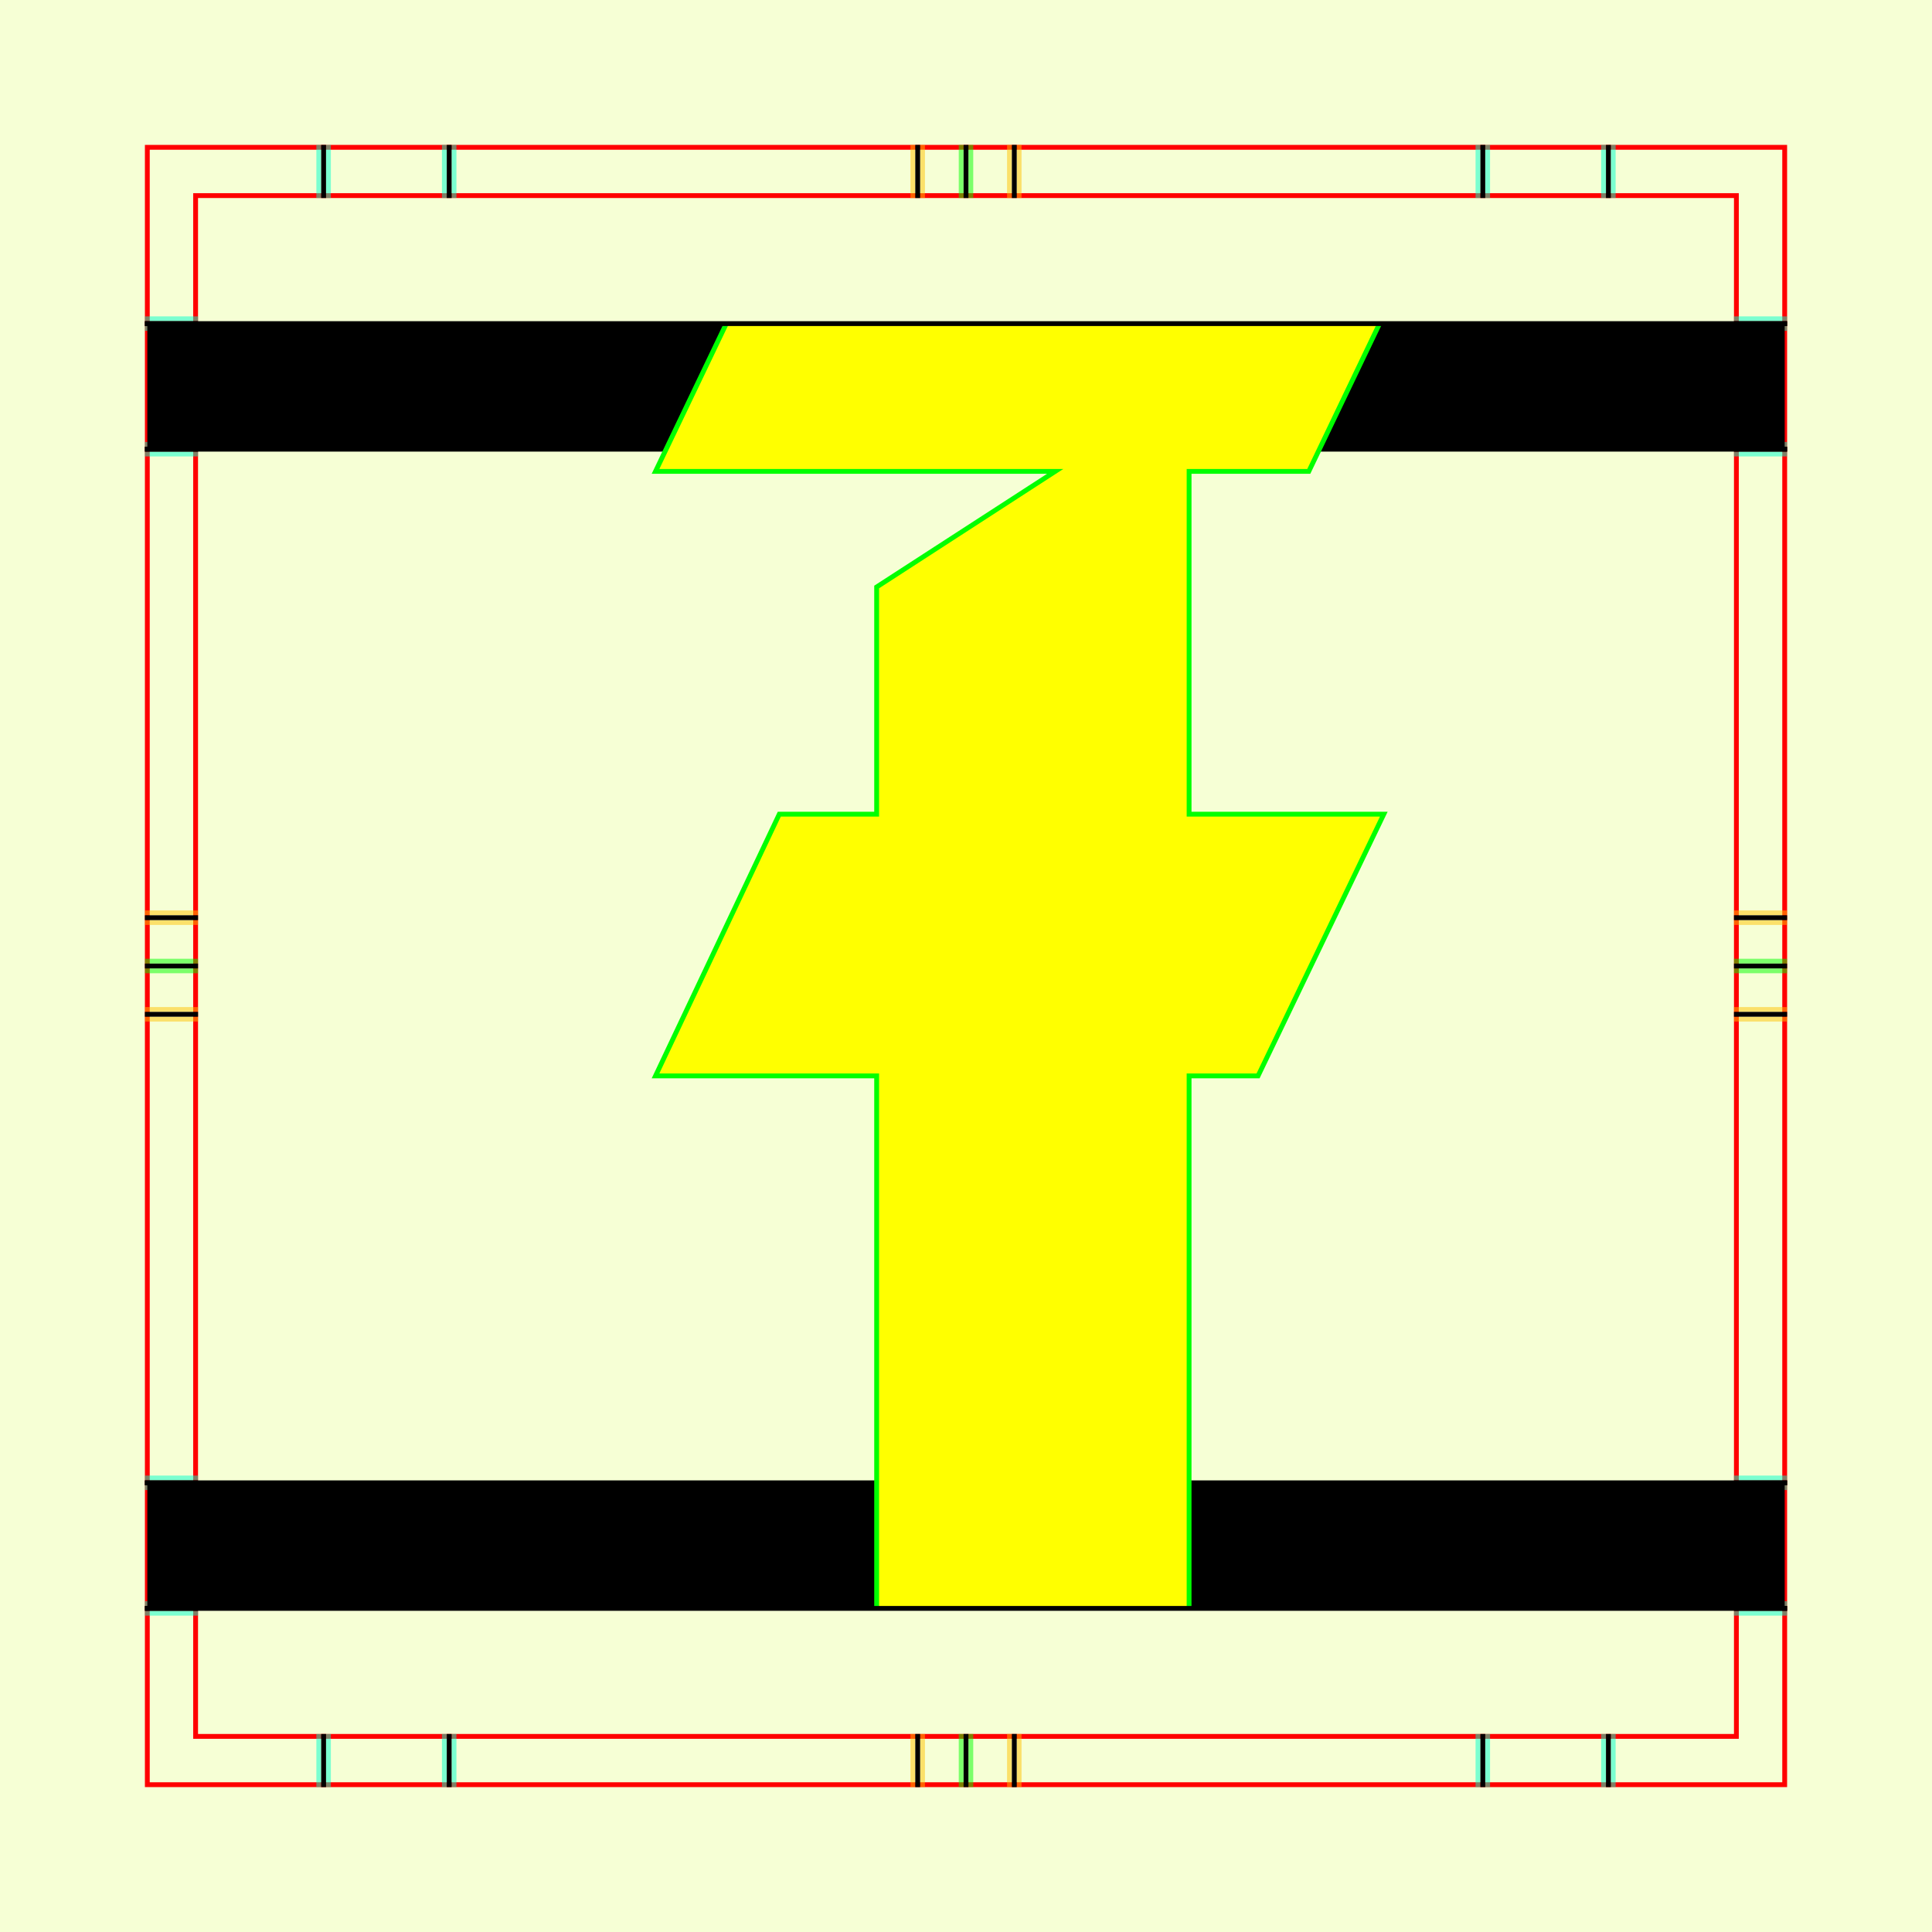 <?xml version="1.0" encoding="UTF-8" standalone="no"?>
<!-- Created with Inkscape (http://www.inkscape.org/) -->

<svg
   xmlns:dc="http://purl.org/dc/elements/1.1/"
   xmlns:cc="http://creativecommons.org/ns#"
   xmlns:rdf="http://www.w3.org/1999/02/22-rdf-syntax-ns#"
   xmlns:svg="http://www.w3.org/2000/svg"
   xmlns="http://www.w3.org/2000/svg"
   xmlns:sodipodi="http://sodipodi.sourceforge.net/DTD/sodipodi-0.dtd"
   xmlns:inkscape="http://www.inkscape.org/namespaces/inkscape"
   style="display:inline"
   sodipodi:docname="161212_FFFF_00_UW_00_UW_.svg"
   inkscape:version="0.48.3.1 r9886"
   version="1.1"
   id="svg2902"
   height="400"
   width="400">
  <rect width="100%" height="100%" fill="#333333" stroke="none"/>
  <sodipodi:namedview
     id="base"
     pagecolor="#f0f0f0"
     bordercolor="#666666"
     borderopacity="1.0"
     inkscape:pageopacity="1"
     inkscape:pageshadow="2"
     inkscape:zoom="1.2076832"
     inkscape:cx="197.77939"
     inkscape:cy="192.38382"
     inkscape:document-units="px"
     inkscape:current-layer="g3225"
     showgrid="false"
     inkscape:window-width="1018"
     inkscape:window-height="709"
     inkscape:window-x="0"
     inkscape:window-y="1"
     inkscape:window-maximized="0"
     showguides="true"
     inkscape:guide-bbox="true"
     inkscape:snap-bbox="true"
     inkscape:snap-global="false" />
  <defs
     id="defs2904">
    <clipPath
       clipPathUnits="userSpaceOnUse"
       id="clipPath5174">
      <path
         id="path5176"
         style="opacity:0.5;fill:#00ff00;stroke:#00ff00;stroke-width:1px;stroke-linecap:square;display:inline"
         d="m 436.27,600.114 -232.095,134 -169.5,-293.583 232.095,-134 z"
         inkscape:connector-curvature="0"
         sodipodi:nodetypes="ccccc" />
    </clipPath>
    <clipPath
       clipPathUnits="userSpaceOnUse"
       id="clipPath5174-5">
      <path
         id="path5176-9"
         style="opacity:0.5;fill:#00ff00;stroke:#00ff00;stroke-width:1px;stroke-linecap:square;display:inline"
         d="m 436.27,600.114 -232.095,134 -169.5,-293.583 232.095,-134 z"
         inkscape:connector-curvature="0"
         sodipodi:nodetypes="ccccc" />
    </clipPath>
    <clipPath
       clipPathUnits="userSpaceOnUse"
       id="clipPath3238">
      <path
         sodipodi:nodetypes="ccccc"
         inkscape:connector-curvature="0"
         d="m 461.27,643.416 -232.095,134 -169.5,-293.583 232.095,-134 z"
         style="opacity:0.5;fill:#00ff00;stroke:#00ff00;stroke-width:1px;stroke-linecap:square;display:inline"
         id="path3240" />
    </clipPath>
  </defs>
  
tmp/TMP.change:<g
     inkscape:groupmode="layer"
     id="bg"
     inkscape:label="XX_BG"
     sodipodi:insensitive="true">
    <path
       style="fill:#f6ffd5"
       d="M 400,0 400,400 0,400 0,0 z"
       id="bgrect"
       inkscape:connector-curvature="0" />
  </g>
  
tmp/TMP.change:<g
     inkscape:label="XX_Referenz"
     inkscape:groupmode="layer"
     id="XX_referenz"
     style="display:inline"
     sodipodi:insensitive="true">
    <path
       id="innerframe"
       style="fill:none;stroke:#ff0000;stroke-width:1"
       d="m 40.5,40.5 319,0 0,319 -319,0 0,-319 z"
       inkscape:label="#innerframe"
       sodipodi:insensitive="true"
       inkscape:connector-curvature="0" />
    <path
       id="outerframe"
       style="fill:none;stroke:#ff0000;stroke-width:1"
       d="m 30.5,30.5 339,0 0,339 -339,0 0,-339 z"
       inkscape:label="#outerframe"
       sodipodi:nodetypes="ccccc"
       sodipodi:insensitive="true"
       inkscape:connector-curvature="0" />
    <path
       style="opacity:0.5;fill:none;stroke:#ffc200;stroke-width:1px;stroke-linecap:square"
       d="m 189,30.5 0,10"
       id="ref-S-top-1"
       sodipodi:insensitive="true"
       inkscape:connector-curvature="0" />
    <path
       style="opacity:0.5;fill:none;stroke:#ffc200;stroke-width:1px;stroke-linecap:square"
       d="m 191,30.5 0,10"
       id="ref-S-top-2"
       sodipodi:insensitive="true"
       inkscape:connector-curvature="0" />
    <path
       style="opacity:0.5;fill:none;stroke:#ffc200;stroke-width:1px;stroke-linecap:square"
       d="m 209,30.5 0,10"
       id="ref-S-top-3"
       sodipodi:insensitive="true"
       inkscape:connector-curvature="0" />
    <path
       style="opacity:0.5;fill:none;stroke:#ffc200;stroke-width:1px;stroke-linecap:square"
       d="m 211,30.5 0,10"
       id="ref-S-top-4"
       sodipodi:insensitive="true"
       inkscape:connector-curvature="0" />
    <path
       style="opacity:0.5;fill:none;stroke:#00ff00;stroke-width:1px;stroke-linecap:square"
       d="m 199,30.5 0,10"
       id="ref-I-top-1"
       sodipodi:insensitive="true"
       inkscape:connector-curvature="0" />
    <path
       style="opacity:0.5;fill:none;stroke:#00ff00;stroke-width:1px;stroke-linecap:square"
       d="m 201,30.5 0,10"
       id="ref-I-top-2"
       sodipodi:insensitive="true"
       inkscape:connector-curvature="0" />
    <path
       style="opacity:0.5;fill:none;stroke:#00ffcc;stroke-width:1px;stroke-linecap:square"
       d="m 66,30.5 0,10"
       id="ref-C-top-1"
       sodipodi:insensitive="true"
       inkscape:connector-curvature="0" />
    <path
       style="opacity:0.5;fill:none;stroke:#00ffcc;stroke-width:1px;stroke-linecap:square"
       d="m 68,30.5 0,10"
       id="ref-C-top-2"
       sodipodi:insensitive="true"
       inkscape:connector-curvature="0" />
    <path
       style="opacity:0.5;fill:none;stroke:#00ffcc;stroke-width:1px;stroke-linecap:square"
       d="m 92,30.5 0,10"
       id="ref-C-top-3"
       sodipodi:insensitive="true"
       inkscape:connector-curvature="0" />
    <path
       style="opacity:0.5;fill:none;stroke:#00ffcc;stroke-width:1px;stroke-linecap:square"
       d="m 94,30.5 0,10"
       id="ref-C-top-4"
       sodipodi:insensitive="true"
       inkscape:connector-curvature="0" />
    <path
       style="opacity:0.5;fill:none;stroke:#00ffcc;stroke-width:1px;stroke-linecap:square"
       d="m 306,30.5 0,10"
       id="ref-C-top-5"
       sodipodi:insensitive="true"
       inkscape:connector-curvature="0" />
    <path
       style="opacity:0.5;fill:none;stroke:#00ffcc;stroke-width:1px;stroke-linecap:square"
       d="m 308,30.5 0,10"
       id="ref-C-top-6"
       sodipodi:insensitive="true"
       inkscape:connector-curvature="0" />
    <path
       style="opacity:0.5;fill:none;stroke:#00ffcc;stroke-width:1px;stroke-linecap:square"
       d="m 332,30.5 0,10"
       id="ref-C-top-7"
       sodipodi:insensitive="true"
       inkscape:connector-curvature="0" />
    <path
       style="opacity:0.5;fill:none;stroke:#00ffcc;stroke-width:1px;stroke-linecap:square"
       d="m 334,30.5 0,10"
       id="ref-C-top-8"
       sodipodi:insensitive="true"
       inkscape:connector-curvature="0" />
    <path
       style="opacity:0.5;fill:none;stroke:#ffc200;stroke-width:1px;stroke-linecap:square"
       d="m 369.5,189 -10,0"
       id="ref-S-right-1"
       sodipodi:insensitive="true"
       inkscape:connector-curvature="0" />
    <path
       style="opacity:0.5;fill:none;stroke:#ffc200;stroke-width:1px;stroke-linecap:square"
       d="m 369.5,191 -10,0"
       id="ref-S-right-2"
       sodipodi:insensitive="true"
       inkscape:connector-curvature="0" />
    <path
       style="opacity:0.5;fill:none;stroke:#ffc200;stroke-width:1px;stroke-linecap:square"
       d="m 369.5,209 -10,0"
       id="ref-S-right-3"
       sodipodi:insensitive="true"
       inkscape:connector-curvature="0" />
    <path
       style="opacity:0.5;fill:none;stroke:#ffc200;stroke-width:1px;stroke-linecap:square"
       d="m 369.5,211 -10,0"
       id="ref-S-right-4"
       sodipodi:insensitive="true"
       inkscape:connector-curvature="0" />
    <path
       style="opacity:0.5;fill:none;stroke:#00ff00;stroke-width:1px;stroke-linecap:square"
       d="m 369.5,199 -10,0"
       id="ref-I-right-1"
       sodipodi:insensitive="true"
       inkscape:connector-curvature="0" />
    <path
       style="opacity:0.5;fill:none;stroke:#00ff00;stroke-width:1px;stroke-linecap:square"
       d="m 369.5,201 -10,0"
       id="ref-I-right-2"
       sodipodi:insensitive="true"
       inkscape:connector-curvature="0" />
    <path
       style="opacity:0.5;fill:none;stroke:#00ffcc;stroke-width:1px;stroke-linecap:square"
       d="m 369.5,66 -10,0"
       id="ref-C-right-1"
       sodipodi:insensitive="true"
       inkscape:connector-curvature="0" />
    <path
       style="opacity:0.5;fill:none;stroke:#00ffcc;stroke-width:1px;stroke-linecap:square"
       d="m 369.5,68 -10,0"
       id="ref-C-right-2"
       sodipodi:insensitive="true"
       inkscape:connector-curvature="0" />
    <path
       style="opacity:0.5;fill:none;stroke:#00ffcc;stroke-width:1px;stroke-linecap:square"
       d="m 369.5,92 -10,0"
       id="ref-C-right-3"
       sodipodi:insensitive="true"
       inkscape:connector-curvature="0" />
    <path
       style="opacity:0.5;fill:none;stroke:#00ffcc;stroke-width:1px;stroke-linecap:square"
       d="m 369.5,94 -10,0"
       id="ref-C-right-4"
       sodipodi:insensitive="true"
       inkscape:connector-curvature="0" />
    <path
       style="opacity:0.5;fill:none;stroke:#00ffcc;stroke-width:1px;stroke-linecap:square"
       d="m 369.5,306 -10,0"
       id="ref-C-right-5"
       sodipodi:insensitive="true"
       inkscape:connector-curvature="0" />
    <path
       style="opacity:0.5;fill:none;stroke:#00ffcc;stroke-width:1px;stroke-linecap:square"
       d="m 369.5,308 -10,0"
       id="ref-C-right-6"
       sodipodi:insensitive="true"
       inkscape:connector-curvature="0" />
    <path
       style="opacity:0.5;fill:none;stroke:#00ffcc;stroke-width:1px;stroke-linecap:square"
       d="m 369.5,332 -10,0"
       id="ref-C-right-7"
       sodipodi:insensitive="true"
       inkscape:connector-curvature="0" />
    <path
       style="opacity:0.5;fill:none;stroke:#00ffcc;stroke-width:1px;stroke-linecap:square"
       d="m 369.5,334 -10,0"
       id="ref-C-right-8"
       sodipodi:insensitive="true"
       inkscape:connector-curvature="0" />
    <path
       style="opacity:0.5;fill:none;stroke:#ffc200;stroke-width:1px;stroke-linecap:square"
       d="m 189,369.5 0,-10"
       id="ref-S-bottom-1"
       sodipodi:insensitive="true"
       inkscape:connector-curvature="0" />
    <path
       style="opacity:0.5;fill:none;stroke:#ffc200;stroke-width:1px;stroke-linecap:square"
       d="m 191,369.5 0,-10"
       id="ref-S-bottom-2"
       sodipodi:insensitive="true"
       inkscape:connector-curvature="0" />
    <path
       style="opacity:0.5;fill:none;stroke:#ffc200;stroke-width:1px;stroke-linecap:square"
       d="m 209,369.5 0,-10"
       id="ref-S-bottom-3"
       sodipodi:insensitive="true"
       inkscape:connector-curvature="0" />
    <path
       style="opacity:0.5;fill:none;stroke:#ffc200;stroke-width:1px;stroke-linecap:square"
       d="m 211,369.5 0,-10"
       id="ref-S-bottom-4"
       sodipodi:insensitive="true"
       inkscape:connector-curvature="0" />
    <path
       style="opacity:0.5;fill:none;stroke:#00ff00;stroke-width:1px;stroke-linecap:square"
       d="m 199,369.5 0,-10"
       id="ref-I-bottom-1"
       sodipodi:insensitive="true"
       inkscape:connector-curvature="0" />
    <path
       style="opacity:0.5;fill:none;stroke:#00ff00;stroke-width:1px;stroke-linecap:square"
       d="m 201,369.5 0,-10"
       id="ref-I-bottom-2"
       sodipodi:insensitive="true"
       inkscape:connector-curvature="0" />
    <path
       style="opacity:0.5;fill:none;stroke:#00ffcc;stroke-width:1px;stroke-linecap:square"
       d="m 66,369.5 0,-10"
       id="ref-C-bottom-1"
       sodipodi:insensitive="true"
       inkscape:connector-curvature="0" />
    <path
       style="opacity:0.5;fill:none;stroke:#00ffcc;stroke-width:1px;stroke-linecap:square"
       d="m 68,369.5 0,-10"
       id="ref-C-bottom-2"
       sodipodi:insensitive="true"
       inkscape:connector-curvature="0" />
    <path
       style="opacity:0.5;fill:none;stroke:#00ffcc;stroke-width:1px;stroke-linecap:square"
       d="m 92,369.5 0,-10"
       id="ref-C-bottom-3"
       sodipodi:insensitive="true"
       inkscape:connector-curvature="0" />
    <path
       style="opacity:0.5;fill:none;stroke:#00ffcc;stroke-width:1px;stroke-linecap:square"
       d="m 94,369.5 0,-10"
       id="ref-C-bottom-4"
       sodipodi:insensitive="true"
       inkscape:connector-curvature="0" />
    <path
       style="opacity:0.5;fill:none;stroke:#00ffcc;stroke-width:1px;stroke-linecap:square"
       d="m 306,369.5 0,-10"
       id="ref-C-bottom-5"
       sodipodi:insensitive="true"
       inkscape:connector-curvature="0" />
    <path
       style="opacity:0.5;fill:none;stroke:#00ffcc;stroke-width:1px;stroke-linecap:square"
       d="m 308,369.5 0,-10"
       id="ref-C-bottom-6"
       sodipodi:insensitive="true"
       inkscape:connector-curvature="0" />
    <path
       style="opacity:0.5;fill:none;stroke:#00ffcc;stroke-width:1px;stroke-linecap:square"
       d="m 332,369.5 0,-10"
       id="ref-C-bottom-7"
       sodipodi:insensitive="true"
       inkscape:connector-curvature="0" />
    <path
       style="opacity:0.5;fill:none;stroke:#00ffcc;stroke-width:1px;stroke-linecap:square"
       d="m 334,369.5 0,-10"
       id="ref-C-bottom-8"
       sodipodi:insensitive="true"
       inkscape:connector-curvature="0" />
    <path
       style="opacity:0.5;fill:none;stroke:#ffc200;stroke-width:1px;stroke-linecap:square"
       d="m 30.5,189 10,0"
       id="ref-S-left-1"
       sodipodi:insensitive="true"
       inkscape:connector-curvature="0" />
    <path
       style="opacity:0.5;fill:none;stroke:#ffc200;stroke-width:1px;stroke-linecap:square"
       d="m 30.5,191 10,0"
       id="ref-S-left-2"
       sodipodi:insensitive="true"
       inkscape:connector-curvature="0" />
    <path
       style="opacity:0.5;fill:none;stroke:#ffc200;stroke-width:1px;stroke-linecap:square"
       d="m 30.5,209 10,0"
       id="ref-S-left-3"
       sodipodi:insensitive="true"
       inkscape:connector-curvature="0" />
    <path
       style="opacity:0.5;fill:none;stroke:#ffc200;stroke-width:1px;stroke-linecap:square"
       d="m 30.5,211 10,0"
       id="ref-S-left-4"
       sodipodi:insensitive="true"
       inkscape:connector-curvature="0" />
    <path
       style="opacity:0.5;fill:none;stroke:#00ff00;stroke-width:1px;stroke-linecap:square"
       d="m 40.5,199 -10,0"
       id="ref-I-left-1"
       sodipodi:insensitive="true"
       inkscape:connector-curvature="0" />
    <path
       style="opacity:0.5;fill:none;stroke:#00ff00;stroke-width:1px;stroke-linecap:square"
       d="m 40.5,201 -10,0"
       id="ref-I-left-2"
       sodipodi:insensitive="true"
       inkscape:connector-curvature="0" />
    <path
       style="opacity:0.5;fill:none;stroke:#00ffcc;stroke-width:1px;stroke-linecap:square"
       d="m 30.5,66 10,0"
       id="ref-C-left-1"
       sodipodi:insensitive="true"
       inkscape:connector-curvature="0" />
    <path
       style="opacity:0.5;fill:none;stroke:#00ffcc;stroke-width:1px;stroke-linecap:square"
       d="m 30.5,68 10,0"
       id="ref-C-left-2"
       sodipodi:insensitive="true"
       inkscape:connector-curvature="0" />
    <path
       style="opacity:0.5;fill:none;stroke:#00ffcc;stroke-width:1px;stroke-linecap:square"
       d="m 30.5,92 10,0"
       id="ref-C-left-3"
       sodipodi:insensitive="true"
       inkscape:connector-curvature="0" />
    <path
       style="opacity:0.5;fill:none;stroke:#00ffcc;stroke-width:1px;stroke-linecap:square"
       d="m 30.5,94 10,0"
       id="ref-C-left-4"
       sodipodi:insensitive="true"
       inkscape:connector-curvature="0" />
    <path
       style="opacity:0.5;fill:none;stroke:#00ffcc;stroke-width:1px;stroke-linecap:square"
       d="m 30.5,306 10,0"
       id="ref-C-left-5"
       sodipodi:insensitive="true"
       inkscape:connector-curvature="0" />
    <path
       style="opacity:0.5;fill:none;stroke:#00ffcc;stroke-width:1px;stroke-linecap:square"
       d="m 30.5,308 10,0"
       id="ref-C-left-6"
       sodipodi:insensitive="true"
       inkscape:connector-curvature="0" />
    <path
       style="opacity:0.5;fill:none;stroke:#00ffcc;stroke-width:1px;stroke-linecap:square"
       d="m 30.5,332 10,0"
       id="ref-C-left-7"
       sodipodi:insensitive="true"
       inkscape:connector-curvature="0" />
    <path
       style="opacity:0.5;fill:none;stroke:#00ffcc;stroke-width:1px;stroke-linecap:square"
       d="m 30.5,334 10,0"
       id="ref-C-left-8"
       sodipodi:insensitive="true"
       inkscape:connector-curvature="0" />
    <path
       style="fill:none;stroke:#000000;stroke-width:1px;stroke-linecap:square"
       d="m 190,30.5 0,10"
       id="S-top-1"
       inkscape:connector-curvature="0" />
    <path
       style="fill:none;stroke:#000000;stroke-width:1px;stroke-linecap:square"
       d="m 210,30.5 0,10"
       id="S-top-2"
       inkscape:connector-curvature="0" />
    <path
       style="fill:none;stroke:#000000;stroke-width:1px;stroke-linecap:square"
       d="m 369.5,190 -10,0"
       id="S-right-1"
       inkscape:connector-curvature="0" />
    <path
       style="fill:none;stroke:#000000;stroke-width:1px;stroke-linecap:square"
       d="m 369.5,210 -10,0"
       id="S-right-2"
       inkscape:connector-curvature="0" />
    <path
       style="fill:none;stroke:#000000;stroke-width:1px;stroke-linecap:square"
       d="m 190,369.5 0,-10"
       id="S-bottom-1"
       inkscape:connector-curvature="0" />
    <path
       style="fill:none;stroke:#000000;stroke-width:1px;stroke-linecap:square"
       d="m 210,369.5 0,-10"
       id="S-bottom-2"
       inkscape:connector-curvature="0" />
    <path
       style="fill:none;stroke:#000000;stroke-width:1px;stroke-linecap:square"
       d="m 30.5,190 10,0"
       id="S-left-1"
       inkscape:connector-curvature="0" />
    <path
       style="fill:none;stroke:#000000;stroke-width:1px;stroke-linecap:square"
       d="m 30.5,210 10,0"
       id="S-left-2"
       inkscape:connector-curvature="0" />
    <path
       style="fill:none;stroke:#000000;stroke-width:1px;stroke-linecap:square"
       d="m 200,30.5 0,10"
       id="I-top-1"
       inkscape:connector-curvature="0" />
    <path
       style="fill:none;stroke:#000000;stroke-width:1px;stroke-linecap:square"
       d="m 369.5,200 -10,0"
       id="I-right-1"
       inkscape:connector-curvature="0" />
    <path
       style="fill:none;stroke:#000000;stroke-width:1px;stroke-linecap:square"
       d="m 200,369.5 0,-10"
       id="I-bottom-1"
       inkscape:connector-curvature="0" />
    <path
       style="fill:none;stroke:#000000;stroke-width:1px;stroke-linecap:square"
       d="m 40.5,200 -10,0"
       id="I-left-1"
       inkscape:connector-curvature="0" />
    <path
       style="fill:none;stroke:#000000;stroke-width:1px;stroke-linecap:square"
       d="m 67,30.5 0,10"
       id="C-top-1"
       inkscape:connector-curvature="0" />
    <path
       style="fill:none;stroke:#000000;stroke-width:1px;stroke-linecap:square"
       d="m 93,30.5 0,10"
       id="C-top-2"
       inkscape:connector-curvature="0" />
    <path
       style="fill:none;stroke:#000000;stroke-width:1px;stroke-linecap:square"
       d="m 307,30.5 0,10"
       id="C-top-3"
       inkscape:connector-curvature="0" />
    <path
       style="fill:none;stroke:#000000;stroke-width:1px;stroke-linecap:square"
       d="m 333,30.5 0,10"
       id="C-top-4"
       inkscape:connector-curvature="0" />
    <path
       style="fill:none;stroke:#000000;stroke-width:1px;stroke-linecap:square"
       d="m 369.5,67 -10,0"
       id="C-right-1"
       inkscape:connector-curvature="0" />
    <path
       style="fill:none;stroke:#000000;stroke-width:1px;stroke-linecap:square"
       d="m 369.5,93 -10,0"
       id="C-right-2"
       inkscape:connector-curvature="0" />
    <path
       style="fill:none;stroke:#000000;stroke-width:1px;stroke-linecap:square"
       d="m 369.5,307 -10,0"
       id="C-right-3"
       inkscape:connector-curvature="0" />
    <path
       style="fill:none;stroke:#000000;stroke-width:1px;stroke-linecap:square"
       d="m 369.5,333 -10,0"
       id="C-right-4"
       inkscape:connector-curvature="0" />
    <path
       style="fill:none;stroke:#000000;stroke-width:1px;stroke-linecap:square"
       d="m 67,369.5 0,-10"
       id="C-bottom-1"
       inkscape:connector-curvature="0" />
    <path
       style="fill:none;stroke:#000000;stroke-width:1px;stroke-linecap:square"
       d="m 93,369.5 0,-10"
       id="C-bottom-2"
       inkscape:connector-curvature="0" />
    <path
       style="fill:none;stroke:#000000;stroke-width:1px;stroke-linecap:square"
       d="m 307,369.5 0,-10"
       id="C-bottom-3"
       inkscape:connector-curvature="0" />
    <path
       style="fill:none;stroke:#000000;stroke-width:1px;stroke-linecap:square"
       d="m 333,369.5 0,-10"
       id="C-bottom-4"
       inkscape:connector-curvature="0" />
    <path
       style="fill:none;stroke:#000000;stroke-width:1px;stroke-linecap:square"
       d="m 30.5,67 10,0"
       id="C-left-1"
       inkscape:connector-curvature="0" />
    <path
       style="fill:none;stroke:#000000;stroke-width:1px;stroke-linecap:square"
       d="m 30.5,93 10,0"
       id="C-left-2"
       inkscape:connector-curvature="0" />
    <path
       style="fill:none;stroke:#000000;stroke-width:1px;stroke-linecap:square"
       d="m 30.5,307 10,0"
       id="C-left-3"
       inkscape:connector-curvature="0" />
    <path
       style="fill:none;stroke:#000000;stroke-width:1px;stroke-linecap:square"
       d="m 30.5,333 10,0"
       id="C-left-4"
       inkscape:connector-curvature="0" />
  </g>
  
tmp/TMP.change:<g
     inkscape:groupmode="layer"
     id="g3149"
     inkscape:label="OKON-001"
     zpos="-300"
     style="display:inline"
     sodipodi:insensitive="true">
    <path
       sodipodi:nodetypes="ccccc"
       inkscape:connector-curvature="0"
       id="path3147"
       d="m 30.5,307 0,26 339,0 0,-26 z"
       style="fill:#000000;stroke:none;display:inline" />
    <path
       style="fill:#000000;stroke:none;display:inline"
       d="m 30.5,67 0,26 339,0 0,-26 z"
       id="path3118"
       inkscape:connector-curvature="0"
       sodipodi:nodetypes="ccccc" />
    <path
       style="fill:none;stroke:#000000;stroke-width:1px;stroke-linecap:square;display:inline"
       d="m 30.5,93 10,0 319,0 10,0"
       id="C-left-2-6"
       inkscape:connector-curvature="0"
       sodipodi:nodetypes="cccc" />
    <path
       style="fill:none;stroke:#000000;stroke-width:1px;stroke-linecap:square;display:inline"
       d="m 369.5,307 -10,0 -319,0 -10,0"
       id="C-right-3-7"
       inkscape:connector-curvature="0"
       sodipodi:nodetypes="cccc" />
  </g>
  
tmp/TMP.master:<g
     zpos="-200"
     style="display:none"
     inkscape:label="FFFF-001"
     id="g3125"
     inkscape:groupmode="layer"
     sodipodi:insensitive="true">
    <path
       style="fill:#ffff00;stroke:none"
       d="m 128.719,67 c -0.202,1.101 -0.312,2.29 -0.312,3.562 l 0,262.438 29.281,0 0,-127.594 104,0 c 10.283,0 15.625,-4.748 15.625,-14.438 0,-9.492 -5.123,-14.438 -15.406,-14.438 l -104.031,0 0,-91.344 104.031,0 c 10.283,0 15.406,-4.758 15.406,-14.25 0,-1.421 -0.137,-2.73 -0.375,-3.938 l -148.219,0 z"
       id="path3136"
       inkscape:connector-curvature="0" />
    <path
       style="fill:none;stroke:#00ff00;stroke-width:1px;display:inline"
       d="m 157.688,333 0,-127.594 104,0 c 10.283,0 15.625,-4.748 15.625,-14.438 0,-9.492 -5.123,-14.438 -15.406,-14.438 l -104.031,0 0,-91.344 104.031,0 c 10.283,0 15.406,-4.758 15.406,-14.25 0,-1.421 -0.137,-2.73 -0.375,-3.938 m -148.219,0 c -0.202,1.101 -0.312,2.29 -0.312,3.562 l 0,262.438"
       id="path3136-6"
       inkscape:connector-curvature="0"
       sodipodi:nodetypes="ccsssccssccsc" />
  </g>
  
tmp/TMP.master:<g
     zpos="-200"
     style="display:none"
     inkscape:label="FFFF-002"
     id="g3141"
     inkscape:groupmode="layer"
     sodipodi:insensitive="true">
    <path
       style="fill:#ffff00;stroke:none"
       d="m 104.406,67 0,124.094 c 0,109.087 0.026,134.752 0.469,141.906 l 38.219,0 c 0.187,-4.524 0.219,-18.853 0.219,-72.656 l 0,-73.719 49,0 49,0 2.031,-0.812 c 6.48,-2.025 10.914,-6.456 13.344,-12.531 0.405,-2.43 0.812,-2.449 0.812,-6.094 0,-3.24 -0.407,-3.633 -0.812,-6.062 -2.43,-6.075 -6.864,-10.538 -13.344,-12.562 l -2.031,-0.406 -49,-0.406 -49,0 0,-29.562 0,-29.156 67.219,0 c 57.105,0 67.63,-0.406 69.25,-0.406 9.315,-2.025 15.812,-9.716 15.812,-19.031 0,-0.878 -0.075,-1.741 -0.188,-2.594 l -191,0 z"
       id="path3152"
       inkscape:connector-curvature="0" />
    <path
       style="fill:none;stroke:#00ff00;stroke-width:1px;display:inline"
       d="m 104.406,67 0.469,266 m 38.219,0 c 0.187,-4.524 0.219,-18.853 0.219,-72.656 l 0,-73.719 49,0 49,0 2.031,-0.812 c 6.48,-2.025 10.914,-6.456 13.344,-12.531 0.405,-2.43 0.812,-2.449 0.812,-6.094 0,-3.24 -0.407,-3.633 -0.812,-6.062 -2.43,-6.075 -6.864,-10.538 -13.344,-12.562 l -2.031,-0.406 -49,-0.406 -49,0 0,-29.562 0,-29.156 67.219,0 c 57.105,0 67.63,-0.406 69.25,-0.406 9.315,-2.025 15.812,-9.716 15.812,-19.031 0,-0.878 -0.075,-1.741 -0.188,-2.594"
       id="path3152-5"
       inkscape:connector-curvature="0"
       sodipodi:nodetypes="cccscccccscccccccscsc" />
  </g>
  
tmp/TMP.master:<g
     zpos="-200"
     style="display:none"
     inkscape:label="FFFF-003"
     id="g3157"
     inkscape:groupmode="layer"
     sodipodi:insensitive="true">
    <path
       style="fill:#ffff00;stroke:none"
       d="m 124.312,67 c -3.348,4.857 -5.031,11.633 -5.031,20.312 l 0,238.125 c 0,2.672 0.217,5.202 0.656,7.562 l 63.875,0 c 0.44,-2.361 0.687,-4.89 0.688,-7.562 l 0,-94.75 72.875,0 c 8.64,1.3e-4 15.39,-3.239 20.25,-9.719 4.59,-5.67 6.906,-12.556 6.906,-20.656 -1.7e-4,-8.64 -2.453,-16.071 -7.312,-22.281 -4.86,-6.21 -11.474,-9.312 -19.844,-9.312 l -72.875,0 0,-48.188 83,0 c 7.56,2.4e-4 13.387,-2.861 17.438,-8.531 4.32,-5.67 6.469,-12.42 6.469,-20.25 -1.8e-4,-8.91 -2.694,-16.718 -8.094,-23.469 C 282.975,67.843 282.636,67.411 282.281,67 L 124.312,67 z"
       id="path3168"
       inkscape:connector-curvature="0" />
    <path
       style="fill:none;stroke:#00ff00;stroke-width:1px;display:inline"
       d="m 124.312,67 c -3.348,4.857 -5.031,11.633 -5.031,20.312 l 0,238.125 c 0,2.672 0.217,5.202 0.656,7.562 m 63.875,0 c 0.44,-2.361 0.687,-4.89 0.688,-7.562 l 0,-94.75 72.875,0 c 8.64,1.3e-4 15.39,-3.239 20.25,-9.719 4.59,-5.67 6.906,-12.556 6.906,-20.656 -1.7e-4,-8.64 -2.453,-16.071 -7.312,-22.281 -4.86,-6.21 -11.474,-9.312 -19.844,-9.312 l -72.875,0 0,-48.188 83,0 c 7.56,2.4e-4 13.387,-2.861 17.438,-8.531 4.32,-5.67 6.469,-12.42 6.469,-20.25 -1.8e-4,-8.91 -2.694,-16.718 -8.094,-23.469 C 282.975,67.843 282.636,67.411 282.281,67"
       id="path3168-5"
       inkscape:connector-curvature="0"
       sodipodi:nodetypes="cssccsccccccccccccc" />
  </g>
  
tmp/TMP.master:<g
     zpos="-200"
     style="display:none"
     inkscape:label="FFFF-004"
     id="g3173"
     inkscape:groupmode="layer"
     sodipodi:insensitive="true">
    <path
       style="fill:#ffff00;stroke:none"
       d="m 110.312,67 0,266 48.062,0 0,-111.844 116.094,0 0,-38.562 -116.094,0 0,-88 136.25,0 0,-27.594 -184.312,0 z"
       id="path3184"
       inkscape:connector-curvature="0" />
    <path
       style="fill:none;stroke:#00ff00;stroke-width:1px;display:inline"
       d="m 110.312,67 0,266 m 48.062,0 0,-111.844 116.094,0 0,-38.562 -116.094,0 0,-88 136.25,0 0,-27.594"
       id="path3184-2"
       inkscape:connector-curvature="0"
       sodipodi:nodetypes="cccccccccc" />
  </g>
  
tmp/TMP.master:<g
     zpos="-200"
     style="display:inline"
     inkscape:label="FFFF-005"
     id="g3187"
     inkscape:groupmode="layer"
     sodipodi:insensitive="true">
    <path
       style="fill:#ffff00;stroke:none"
       d="m 150.375,67 -14.656,30.594 82.75,0 -36.969,23.938 0,47.031 -20.156,0 -25.625,54.188 45.781,0 0,110.25 64.688,0 0,-110.25 14.281,0 26.031,-54.188 -40.312,0 0,-70.969 24.781,0 L 285.625,67 150.375,67 z"
       id="path3198"
       inkscape:connector-curvature="0" />
    <path
       style="fill:none;stroke:#00ff00;stroke-width:1px;display:inline"
       d="m 150.375,67 -14.656,30.594 82.75,0 -36.969,23.938 0,47.031 -20.156,0 -25.625,54.188 45.781,0 0,110.25 m 64.688,0 0,-110.25 14.281,0 26.031,-54.188 -40.312,0 0,-70.969 24.781,0 L 285.625,67"
       id="path3198-1"
       inkscape:connector-curvature="0"
       sodipodi:nodetypes="ccccccccccccccccc" />
  </g>
  
tmp/TMP.master:<g
     zpos="-200"
     style="display:none"
     inkscape:label="FFFF-006"
     id="g3209"
     inkscape:groupmode="layer"
     sodipodi:insensitive="true">
    <path
       style="fill:#ffff00;stroke:none"
       d="m 159.312,67 c -1.977,1.068 -3.92,2.174 -5.812,3.344 -22.102,13.419 -32.75,29.996 -32.75,50.125 0,19.34 11.452,30.792 34.344,34.344 -5.526,-12.63 -7.906,-24.48 -7.906,-35.531 0,-14.603 4.348,-25.239 13.031,-32.344 8.683,-7.104 24.452,-10.656 47.344,-10.656 5.131,0 9.877,0.387 14.219,0.781 -12.63,26.049 -27.244,60.764 -43.031,104.969 -37.101,1.184 -56.421,12.258 -58,32.781 6.315,-0.789 22.502,-2.362 48.156,-5.125 -23.919,56.325 -36.148,97.172 -36.688,123.312 l 36.969,0 c 3.066,-19.434 8.45,-42.603 16.281,-69.656 l 16.188,-55.656 c 30.786,-0.395 50.504,-1.558 59.188,-3.531 8.683,-1.973 15.81,-7.118 22.125,-15.406 -10.262,0 -23.693,-1.171 -39.875,-2.75 -16.577,-1.579 -27.623,-2.773 -33.938,-3.562 16.577,-52.099 28.427,-86.841 35.531,-103.812 7.499,0.789 17.757,1.984 30.781,3.562 13.025,1.973 21.69,2.75 26.031,2.75 7.894,0 16.2,-2.338 24.094,-7.469 C 329.514,75.116 334.026,71.599 339.062,67 l -179.75,0 z"
       id="path3220"
       inkscape:connector-curvature="0" />
    <path
       style="fill:none;stroke:#00ff00;stroke-width:1px;display:inline"
       d="m 159.312,67 c -1.977,1.068 -3.92,2.174 -5.812,3.344 -22.102,13.419 -32.75,29.996 -32.75,50.125 0,19.34 11.452,30.792 34.344,34.344 -5.526,-12.63 -7.906,-24.48 -7.906,-35.531 0,-14.603 4.348,-25.239 13.031,-32.344 8.683,-7.104 24.452,-10.656 47.344,-10.656 5.131,0 9.877,0.387 14.219,0.781 -12.63,26.049 -27.244,60.764 -43.031,104.969 -37.101,1.184 -56.421,12.258 -58,32.781 6.315,-0.789 22.502,-2.362 48.156,-5.125 -23.919,56.325 -36.148,97.172 -36.688,123.312 m 36.969,0 c 3.066,-19.434 8.45,-42.603 16.281,-69.656 l 16.188,-55.656 c 30.786,-0.395 50.504,-1.558 59.188,-3.531 8.683,-1.973 15.81,-7.118 22.125,-15.406 -10.262,0 -23.693,-1.171 -39.875,-2.75 -16.577,-1.579 -27.623,-2.773 -33.938,-3.562 16.577,-52.099 28.427,-86.841 35.531,-103.812 7.499,0.789 17.757,1.984 30.781,3.562 13.025,1.973 21.69,2.75 26.031,2.75 7.894,0 16.2,-2.338 24.094,-7.469 C 329.514,75.116 334.026,71.599 339.062,67"
       id="path3220-7"
       inkscape:connector-curvature="0"
       sodipodi:nodetypes="ccscsssccccccccscccccscc" />
  </g>
  
tmp/TMP.master:<g
     zpos="-200"
     style="display:none"
     inkscape:label="FFFF-008"
     id="g3241"
     inkscape:groupmode="layer"
     sodipodi:insensitive="true">
    <path
       style="fill:#ffff00;stroke:none"
       d="m 94.938,67 0,16.5 c 8.789,0.391 15.242,1.562 19.344,3.125 3.906,1.758 6.625,4.883 8.188,9.375 1.562,4.687 2.344,11.914 2.344,21.875 l 0,185.438 c 0,10.156 -0.781,17.383 -2.344,21.875 -1.152,3.455 -2.95,6.055 -5.375,7.812 l 83.312,0 c -4.052,-1.807 -6.879,-4.698 -8.594,-8.594 -2.344,-4.883 -3.312,-12.695 -3.312,-23.438 l 0,-92 14.062,0 c 26.953,0 43.344,17.594 48.812,52.75 l 9.188,0 c -1.758,-23.828 -2.531,-42.781 -2.531,-56.844 l -0.219,-17.969 c 0,-10.156 0.391,-23.25 1.562,-38.875 l -9.375,0 c -2.734,14.453 -7.805,26.766 -15.031,37.312 -7.422,10.547 -18.148,15.625 -32.406,15.625 l -14.062,0 0,-87.781 c 0,-8.594 0.57,-14.844 1.938,-18.75 1.367,-3.906 3.914,-6.445 7.625,-7.812 3.711,-1.172 9.766,-1.969 17.969,-1.969 l 13.281,0 c 12.891,0 23.617,2.734 32.406,7.812 8.789,5.078 16.234,13.68 22.094,25.594 5.859,11.914 10.734,15.117 14.25,35.625 l 9.188,0 c -0.781,-7.422 -1.188,-17.578 -1.188,-30.469 0,-16.58 0.696,-35.382 2.375,-56.219 l -213.5,0 z"
       id="path3252"
       inkscape:connector-curvature="0" />
    <path
       style="fill:none;stroke:#00ff00;stroke-width:1px;display:inline"
       d="m 94.938,67 0,16.5 c 8.789,0.391 15.242,1.562 19.344,3.125 3.906,1.758 6.625,4.883 8.188,9.375 1.562,4.687 2.344,11.914 2.344,21.875 l 0,185.438 c 0,10.156 -0.781,17.383 -2.344,21.875 -1.152,3.455 -2.95,6.055 -5.375,7.812 m 83.312,0 c -4.052,-1.807 -6.879,-4.698 -8.594,-8.594 -2.344,-4.883 -3.312,-12.695 -3.312,-23.438 l 0,-92 14.062,0 c 26.953,0 43.344,17.594 48.812,52.75 l 9.188,0 c -1.758,-23.828 -2.531,-42.781 -2.531,-56.844 l -0.219,-17.969 c 0,-10.156 0.391,-23.25 1.562,-38.875 l -9.375,0 c -2.734,14.453 -7.805,26.766 -15.031,37.312 -7.422,10.547 -18.148,15.625 -32.406,15.625 l -14.062,0 0,-87.781 c 0,-8.594 0.57,-14.844 1.938,-18.75 1.367,-3.906 3.914,-6.445 7.625,-7.812 3.711,-1.172 9.766,-1.969 17.969,-1.969 l 13.281,0 c 12.891,0 23.617,2.734 32.406,7.812 8.789,5.078 16.234,13.68 22.094,25.594 5.859,11.914 10.734,15.117 14.25,35.625 l 9.188,0 c -0.781,-7.422 -1.188,-17.578 -1.188,-30.469 0,-16.58 0.696,-35.382 2.375,-56.219"
       id="path3252-9"
       inkscape:connector-curvature="0"
       sodipodi:nodetypes="ccccssccccscscccccccscsscssssccsc" />
  </g>
  
tmp/TMP.master:<g
     zpos="-80"
     style="display:none"
     inkscape:label="FFFF-007"
     id="g3225"
     inkscape:groupmode="layer"
     sodipodi:insensitive="true">
    <path
       style="fill:#ffff00;stroke:none"
       d="m 108.156,67 c -1.548,1.708 -2.312,3.78 -2.312,6.25 0,3.011 0.816,5.493 2.656,7.5 1.673,2.007 4.197,3.031 7.375,3.031 l 72.75,0 -19.719,9.875 c -1.673,0.836 -3.028,1.818 -4.031,3.156 -1.171,1.338 -1.656,2.859 -1.656,4.531 0,1.338 0.485,4.007 1.656,7.688 1.004,3.847 2.504,8.357 4.344,13.375 1.673,5.185 3.7,10.719 5.875,16.406 2.007,5.855 4.013,11.366 6.188,16.719 2.007,5.353 3.671,10.037 5.344,14.219 1.505,4.182 2.675,7.191 3.344,9.031 -6.022,0 -10.851,0.011 -14.531,-0.156 l -8.875,0 c -2.342,0 -4.182,0.322 -5.688,0.656 -1.673,0.502 -3.336,1.329 -5.344,2.5 -2.007,1.171 -4.52,2.868 -7.531,4.875 -3.011,2.007 -7.19,4.666 -12.375,7.844 -1.338,1.004 -2.507,2.006 -3.344,3.344 -1.004,1.338 -1.344,2.671 -1.344,4.344 -0.167,3.178 0.827,5.868 2.5,7.875 1.673,2.175 4.186,3.188 7.531,3.188 l 61.219,0 36.281,101.531 -28.75,15.219 c -1.673,-1.004 -4.682,-2.855 -9.031,-5.531 -4.349,-2.676 -9.375,-5.675 -15.062,-9.188 -5.687,-3.345 -11.717,-7.039 -17.906,-10.719 -6.356,-3.68 -12.199,-7.197 -17.719,-10.375 -5.52,-3.011 -10.204,-5.513 -14.219,-7.688 -4.015,-2.007 -6.528,-3 -7.531,-3 -1.673,0 -3.678,0.818 -6.188,2.156 -2.509,1.505 -5.033,3.368 -7.375,5.375 -2.342,2.007 -4.515,4.189 -6.188,6.531 -1.84,2.342 -2.656,4.327 -2.656,6 0,4.182 1.498,7.191 4.844,9.031 1.338,0.836 3.52,2.191 6.531,4.031 3.011,2.007 6.693,4.178 10.875,6.688 4.015,2.509 8.513,5.188 13.531,8.031 0.903,0.56 1.815,1.105 2.719,1.656 l 113.375,0 c 1.657,-0.923 3.304,-1.822 4.844,-2.656 3.847,-2.007 6.546,-3.528 8.219,-4.531 1.505,-0.836 2.84,-1.849 3.844,-3.188 1.004,-1.171 1.656,-2.649 1.656,-4.656 0,-1.338 -0.838,-4.701 -2.344,-9.719 l -6,-18.062 c -2.509,-7.025 -5.188,-14.565 -8.031,-22.594 -3.011,-7.862 -5.699,-15.546 -8.375,-22.906 -2.844,-7.36 -5.18,-13.708 -7.188,-19.562 -2.175,-5.52 -3.675,-9.533 -4.344,-11.875 2.175,0 4.325,0.156 6.5,0.156 2.007,0 4.024,-0.485 6.031,-1.656 l 0,0.156 22.906,-14.219 c 1.338,-0.836 2.528,-1.838 3.531,-3.344 0.836,-1.338 1.344,-2.859 1.344,-4.531 0,-3.178 -1.015,-5.836 -2.688,-7.844 -1.84,-2.007 -4.353,-3.02 -7.531,-3.188 l -42.312,0 -26.438,-74.094 39.312,-20.906 c 5.185,0 9.364,0.156 12.375,0.156 3.011,0 5.524,0.011 7.531,-0.156 2.007,0 3.693,-0.331 5.031,-1 1.338,-0.502 2.993,-1.36 5,-2.531 1.84,-1.004 4.188,-2.493 7.031,-4.5 2.676,-2.007 6.513,-4.353 11.531,-7.531 l 0,0.156 c 0.626,-0.391 1.224,-0.855 1.781,-1.375 l -182.781,0 z"
       id="path3236"
       inkscape:connector-curvature="0" />
    <path
       style="fill:none;stroke:#00ff00;stroke-width:1px;display:inline"
       d="m 108.156,67 c -1.548,1.708 -2.312,3.78 -2.312,6.25 0,3.011 0.816,5.493 2.656,7.5 1.673,2.007 4.197,3.031 7.375,3.031 l 72.75,0 -19.719,9.875 c -1.673,0.836 -3.028,1.818 -4.031,3.156 -1.171,1.338 -1.656,2.859 -1.656,4.531 0,1.338 0.485,4.007 1.656,7.688 1.004,3.847 2.504,8.357 4.344,13.375 1.673,5.185 3.7,10.719 5.875,16.406 2.007,5.855 4.013,11.366 6.188,16.719 2.007,5.353 3.671,10.037 5.344,14.219 1.505,4.182 2.675,7.191 3.344,9.031 -6.022,0 -10.851,0.011 -14.531,-0.156 l -8.875,0 c -2.342,0 -4.182,0.322 -5.688,0.656 -1.673,0.502 -3.336,1.329 -5.344,2.5 -2.007,1.171 -4.52,2.868 -7.531,4.875 -3.011,2.007 -7.19,4.666 -12.375,7.844 -1.338,1.004 -2.507,2.006 -3.344,3.344 -1.004,1.338 -1.344,2.671 -1.344,4.344 -0.167,3.178 0.827,5.868 2.5,7.875 1.673,2.175 4.186,3.188 7.531,3.188 l 61.219,0 36.281,101.531 -28.75,15.219 c -1.673,-1.004 -4.682,-2.855 -9.031,-5.531 -4.349,-2.676 -9.375,-5.675 -15.062,-9.188 -5.687,-3.345 -11.717,-7.039 -17.906,-10.719 -6.356,-3.68 -12.199,-7.197 -17.719,-10.375 -5.52,-3.011 -10.204,-5.513 -14.219,-7.688 -4.015,-2.007 -6.528,-3 -7.531,-3 -1.673,0 -3.678,0.818 -6.188,2.156 -2.509,1.505 -5.033,3.368 -7.375,5.375 -2.342,2.007 -4.515,4.189 -6.188,6.531 -1.84,2.342 -2.656,4.327 -2.656,6 0,4.182 1.498,7.191 4.844,9.031 1.338,0.836 3.52,2.191 6.531,4.031 3.011,2.007 6.693,4.178 10.875,6.688 4.015,2.509 8.513,5.188 13.531,8.031 0.903,0.56 1.815,1.105 2.719,1.656 m 113.375,0 c 1.657,-0.923 3.304,-1.822 4.844,-2.656 3.847,-2.007 6.546,-3.528 8.219,-4.531 1.505,-0.836 2.84,-1.849 3.844,-3.188 1.004,-1.171 1.656,-2.649 1.656,-4.656 0,-1.338 -0.838,-4.701 -2.344,-9.719 l -6,-18.062 c -2.509,-7.025 -5.188,-14.565 -8.031,-22.594 -3.011,-7.862 -5.699,-15.546 -8.375,-22.906 -2.844,-7.36 -5.18,-13.708 -7.188,-19.562 -2.175,-5.52 -3.675,-9.533 -4.344,-11.875 2.175,0 4.325,0.156 6.5,0.156 2.007,0 4.024,-0.485 6.031,-1.656 l 0,0.156 22.906,-14.219 c 1.338,-0.836 2.528,-1.838 3.531,-3.344 0.836,-1.338 1.344,-2.859 1.344,-4.531 0,-3.178 -1.015,-5.836 -2.688,-7.844 -1.84,-2.007 -4.353,-3.02 -7.531,-3.188 l -42.312,0 -26.438,-74.094 39.312,-20.906 c 5.185,0 9.364,0.156 12.375,0.156 3.011,0 5.524,0.011 7.531,-0.156 2.007,0 3.693,-0.331 5.031,-1 1.338,-0.502 2.993,-1.36 5,-2.531 1.84,-1.004 4.188,-2.493 7.031,-4.5 2.676,-2.007 6.513,-4.353 11.531,-7.531 l 0,0.156 c 0.626,-0.391 1.224,-0.855 1.781,-1.375"
       id="path3236-6"
       inkscape:connector-curvature="0"
       sodipodi:nodetypes="cscscccscccccccscssccccscccsccccscscscccccccccsccccccsccccscccccsccccccc" />
  </g>
  
tmp/TMP.change:<g
     style="display:inline"
     zpos="-180"
     inkscape:label="UKON-001"
     id="g3155"
     inkscape:groupmode="layer"
     sodipodi:insensitive="true">
    <path
       style="fill:none;stroke:#000000;stroke-width:1px;stroke-linecap:square;display:inline"
       d="m 369.5,333 -10,0 -319,0 -10,0"
       id="path3159"
       inkscape:connector-curvature="0"
       sodipodi:nodetypes="cccc" />
    <path
       sodipodi:nodetypes="cccc"
       inkscape:connector-curvature="0"
       id="path3153"
       d="m 30.5,67 10,0 319,0 10,0"
       style="fill:none;stroke:#000000;stroke-width:1px;stroke-linecap:square;display:inline" />
  </g>

</svg>
